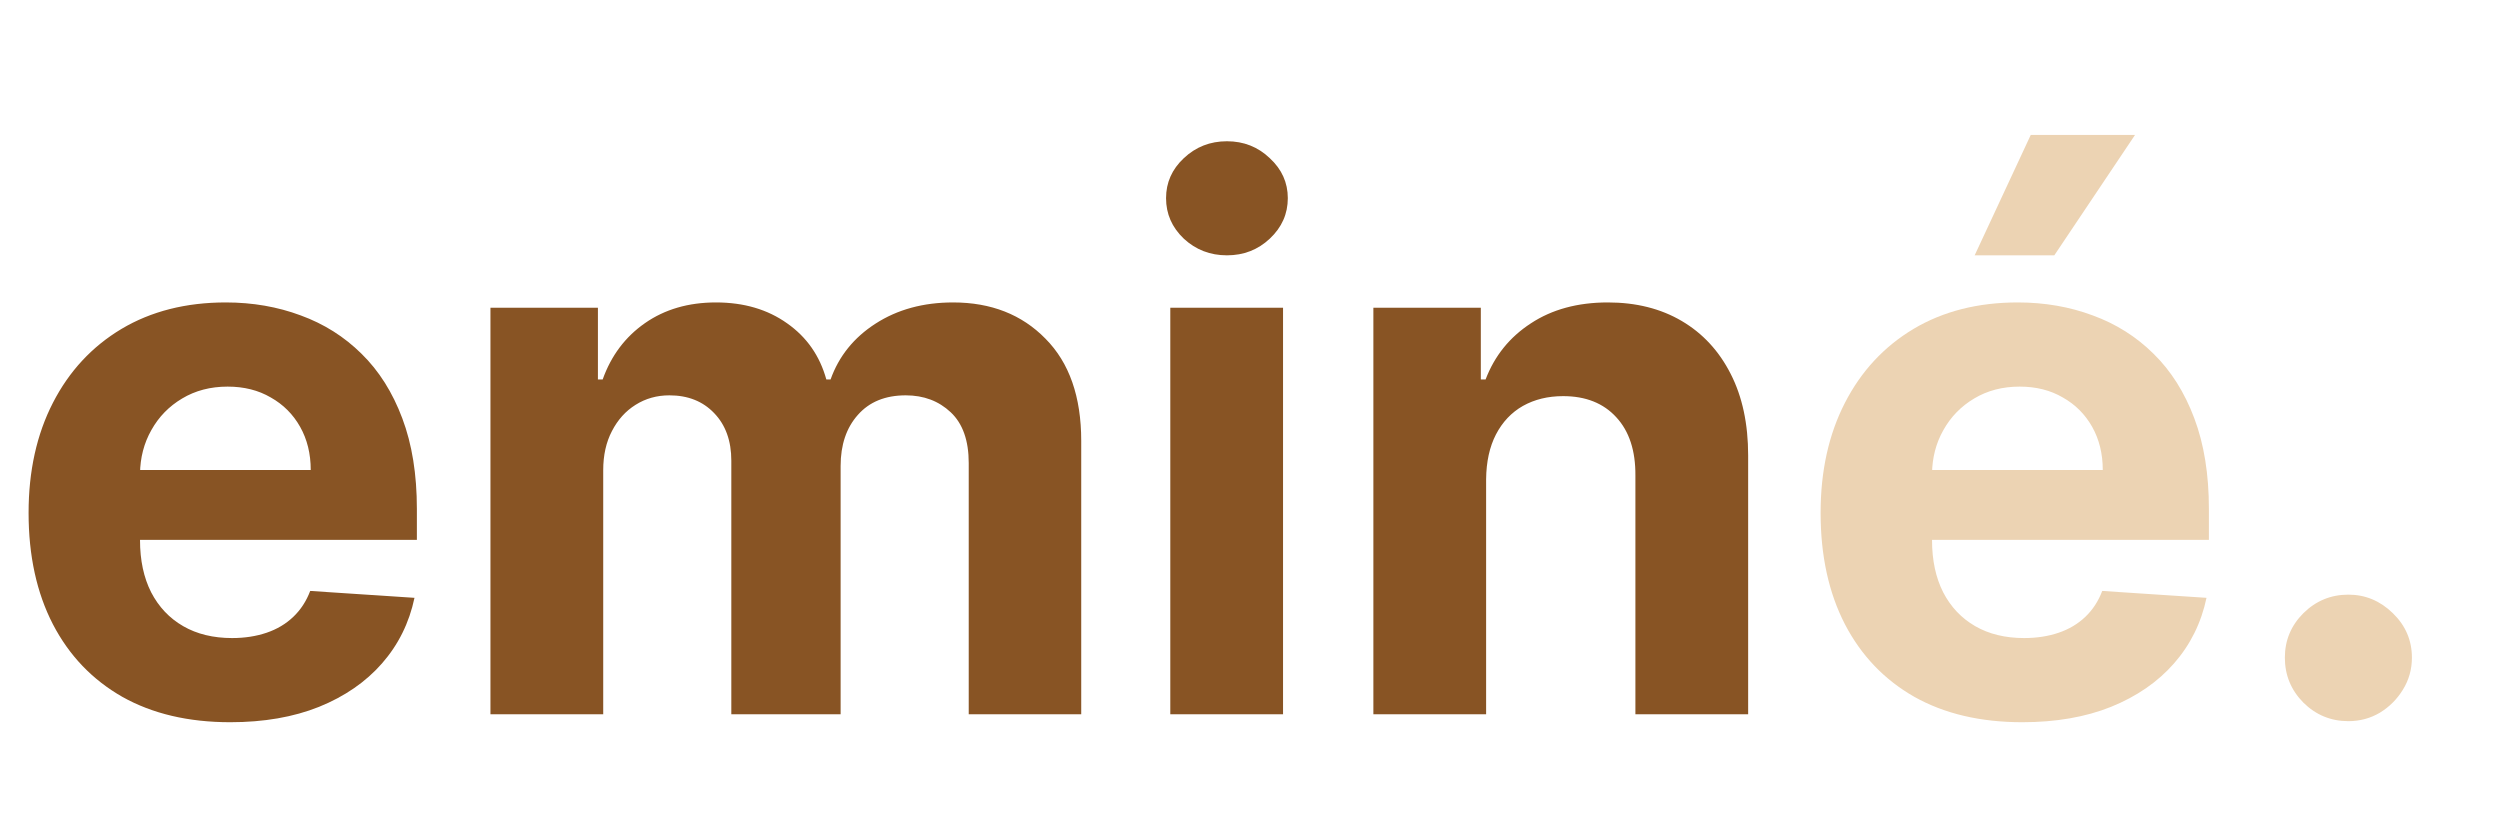 <svg width="161" height="53" viewBox="0 0 161 53" fill="none" xmlns="http://www.w3.org/2000/svg">
<g clip-path="url(#clip0_2_2)">
<path d="M14.829 46.511C12.136 46.511 9.818 45.966 7.875 44.875C5.943 43.773 4.455 42.216 3.409 40.205C2.364 38.182 1.841 35.79 1.841 33.028C1.841 30.335 2.364 27.972 3.409 25.938C4.455 23.903 5.926 22.318 7.824 21.182C9.733 20.046 11.972 19.477 14.54 19.477C16.267 19.477 17.875 19.756 19.364 20.312C20.864 20.858 22.171 21.682 23.284 22.784C24.409 23.886 25.284 25.273 25.909 26.943C26.534 28.602 26.847 30.546 26.847 32.773V34.767H4.739V30.267H20.011C20.011 29.222 19.784 28.296 19.329 27.489C18.875 26.682 18.244 26.051 17.438 25.597C16.642 25.131 15.716 24.898 14.659 24.898C13.557 24.898 12.579 25.153 11.727 25.665C10.886 26.165 10.227 26.841 9.75 27.693C9.273 28.534 9.028 29.472 9.017 30.506V34.784C9.017 36.08 9.256 37.199 9.733 38.142C10.222 39.085 10.909 39.812 11.796 40.324C12.682 40.835 13.733 41.091 14.949 41.091C15.756 41.091 16.494 40.977 17.165 40.75C17.835 40.523 18.409 40.182 18.886 39.727C19.364 39.273 19.727 38.716 19.977 38.057L26.693 38.5C26.352 40.114 25.653 41.523 24.597 42.727C23.551 43.92 22.199 44.852 20.54 45.523C18.892 46.182 16.989 46.511 14.829 46.511ZM31.585 46V19.818H38.506V24.438H38.812C39.358 22.903 40.267 21.693 41.54 20.807C42.812 19.921 44.335 19.477 46.108 19.477C47.903 19.477 49.432 19.926 50.693 20.824C51.955 21.71 52.795 22.915 53.216 24.438H53.489C54.023 22.938 54.989 21.739 56.386 20.841C57.795 19.932 59.46 19.477 61.381 19.477C63.824 19.477 65.807 20.256 67.329 21.812C68.864 23.358 69.631 25.551 69.631 28.392V46H62.386V29.824C62.386 28.369 62 27.278 61.227 26.551C60.455 25.824 59.489 25.46 58.33 25.46C57.011 25.46 55.983 25.881 55.244 26.722C54.506 27.551 54.136 28.648 54.136 30.011V46H47.097V29.671C47.097 28.386 46.727 27.364 45.989 26.602C45.261 25.841 44.301 25.46 43.108 25.46C42.301 25.46 41.574 25.665 40.926 26.074C40.29 26.472 39.784 27.034 39.409 27.761C39.034 28.477 38.847 29.318 38.847 30.284V46H31.585ZM75.367 46V19.818H82.628V46H75.367ZM79.014 16.443C77.935 16.443 77.008 16.085 76.236 15.369C75.474 14.642 75.094 13.773 75.094 12.761C75.094 11.761 75.474 10.903 76.236 10.188C77.008 9.46 77.935 9.097 79.014 9.097C80.094 9.097 81.014 9.46 81.776 10.188C82.548 10.903 82.935 11.761 82.935 12.761C82.935 13.773 82.548 14.642 81.776 15.369C81.014 16.085 80.094 16.443 79.014 16.443ZM95.706 30.864V46H88.445V19.818H95.365V24.438H95.672C96.251 22.915 97.223 21.71 98.587 20.824C99.95 19.926 101.604 19.477 103.547 19.477C105.365 19.477 106.95 19.875 108.303 20.671C109.655 21.466 110.706 22.602 111.456 24.079C112.206 25.546 112.581 27.296 112.581 29.329V46H105.32V30.625C105.331 29.023 104.922 27.773 104.092 26.875C103.263 25.966 102.121 25.511 100.666 25.511C99.689 25.511 98.825 25.722 98.075 26.142C97.337 26.562 96.757 27.176 96.337 27.983C95.928 28.778 95.717 29.739 95.706 30.864Z" fill="#885424"/>
<path d="M130.236 46.511C127.543 46.511 125.224 45.966 123.281 44.875C121.349 43.773 119.861 42.216 118.815 40.205C117.77 38.182 117.247 35.79 117.247 33.028C117.247 30.335 117.77 27.972 118.815 25.938C119.861 23.903 121.332 22.318 123.23 21.182C125.139 20.046 127.378 19.477 129.946 19.477C131.673 19.477 133.281 19.756 134.77 20.312C136.27 20.858 137.577 21.682 138.69 22.784C139.815 23.886 140.69 25.273 141.315 26.943C141.94 28.602 142.253 30.546 142.253 32.773V34.767H120.145V30.267H135.418C135.418 29.222 135.19 28.296 134.736 27.489C134.281 26.682 133.651 26.051 132.844 25.597C132.048 25.131 131.122 24.898 130.065 24.898C128.963 24.898 127.986 25.153 127.134 25.665C126.293 26.165 125.634 26.841 125.156 27.693C124.679 28.534 124.435 29.472 124.423 30.506V34.784C124.423 36.08 124.662 37.199 125.139 38.142C125.628 39.085 126.315 39.812 127.202 40.324C128.088 40.835 129.139 41.091 130.355 41.091C131.162 41.091 131.901 40.977 132.571 40.75C133.241 40.523 133.815 40.182 134.293 39.727C134.77 39.273 135.134 38.716 135.384 38.057L142.099 38.5C141.759 40.114 141.06 41.523 140.003 42.727C138.957 43.92 137.605 44.852 135.946 45.523C134.298 46.182 132.395 46.511 130.236 46.511ZM127.168 16.443L130.781 8.688H137.497L132.298 16.443H127.168ZM151.236 46.443C150.111 46.443 149.145 46.045 148.338 45.25C147.543 44.443 147.145 43.477 147.145 42.352C147.145 41.239 147.543 40.284 148.338 39.489C149.145 38.693 150.111 38.295 151.236 38.295C152.327 38.295 153.281 38.693 154.099 39.489C154.918 40.284 155.327 41.239 155.327 42.352C155.327 43.102 155.134 43.79 154.747 44.415C154.372 45.028 153.878 45.523 153.264 45.898C152.651 46.261 151.974 46.443 151.236 46.443Z" fill="#ECD3B3"/>
</g>
<defs>
<clipPath id="clip0_2_2">
<rect width="161" height="53" fill="white"/>
</clipPath>
</defs>
</svg>
